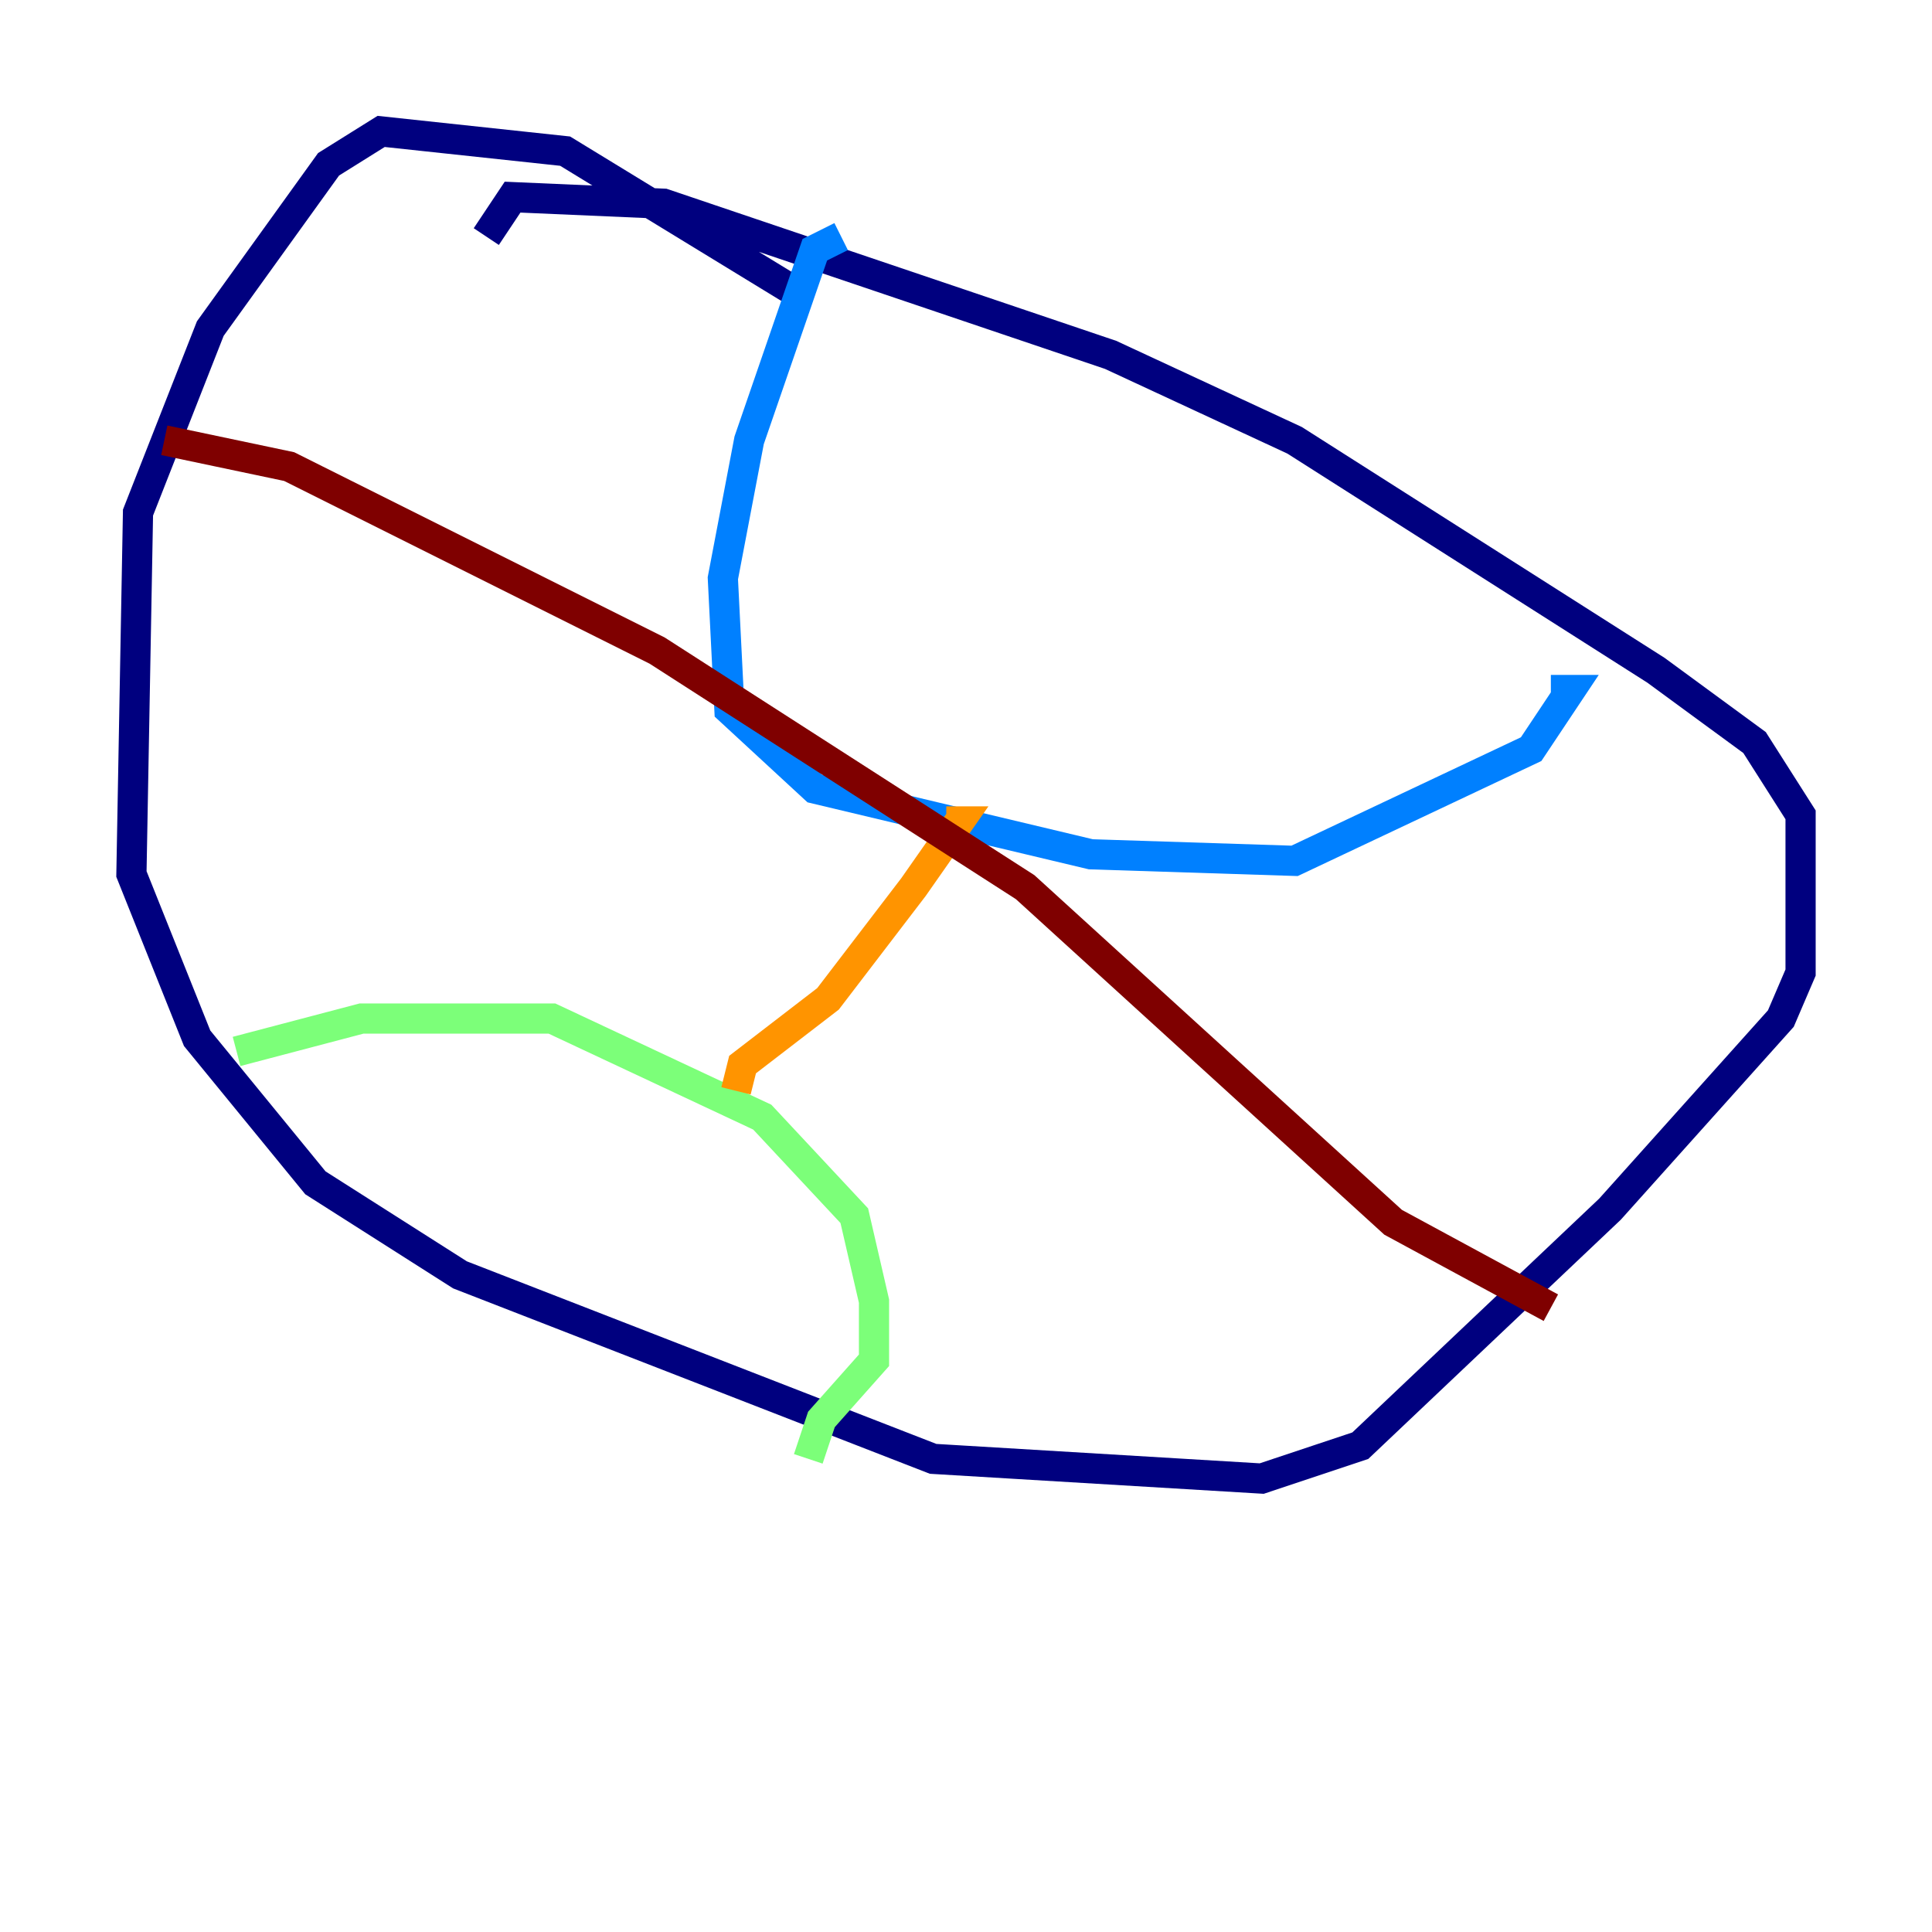 <?xml version="1.0" encoding="utf-8" ?>
<svg baseProfile="tiny" height="128" version="1.2" viewBox="0,0,128,128" width="128" xmlns="http://www.w3.org/2000/svg" xmlns:ev="http://www.w3.org/2001/xml-events" xmlns:xlink="http://www.w3.org/1999/xlink"><defs /><polyline fill="none" points="53.116,19.592 37.442,10.014 25.252,8.707 21.769,10.884 13.932,21.769 9.143,33.959 8.707,57.905 13.061,68.789 20.898,78.367 30.476,84.463 61.823,96.653 83.592,97.959 90.122,95.782 106.667,80.109 117.986,67.483 119.293,64.435 119.293,53.986 116.245,49.197 109.714,44.408 85.769,29.17 73.578,23.51 43.973,13.497 33.959,13.061 32.218,15.674" stroke="#00007f" stroke-width="2" /><polyline fill="none" points="55.728,15.674 53.986,16.544 49.633,29.17 47.891,38.313 48.327,47.02 53.986,52.245 72.272,56.599 85.769,57.034 101.442,49.633 104.054,45.714 102.748,45.714" stroke="#0080ff" stroke-width="2" /><polyline fill="none" points="15.674,69.66 23.946,67.483 36.571,67.483 50.503,74.014 56.599,80.544 57.905,86.204 57.905,90.122 54.422,94.041 53.551,96.653" stroke="#7cff79" stroke-width="2" /><polyline fill="none" points="48.762,72.272 49.197,70.531 54.857,66.177 60.517,58.776 63.565,54.422 62.694,54.422" stroke="#ff9400" stroke-width="2" /><polyline fill="none" points="10.884,29.17 19.157,30.912 43.537,43.102 67.918,58.776 92.299,80.98 102.748,86.639" stroke="#7f0000" stroke-width="2" /></svg>